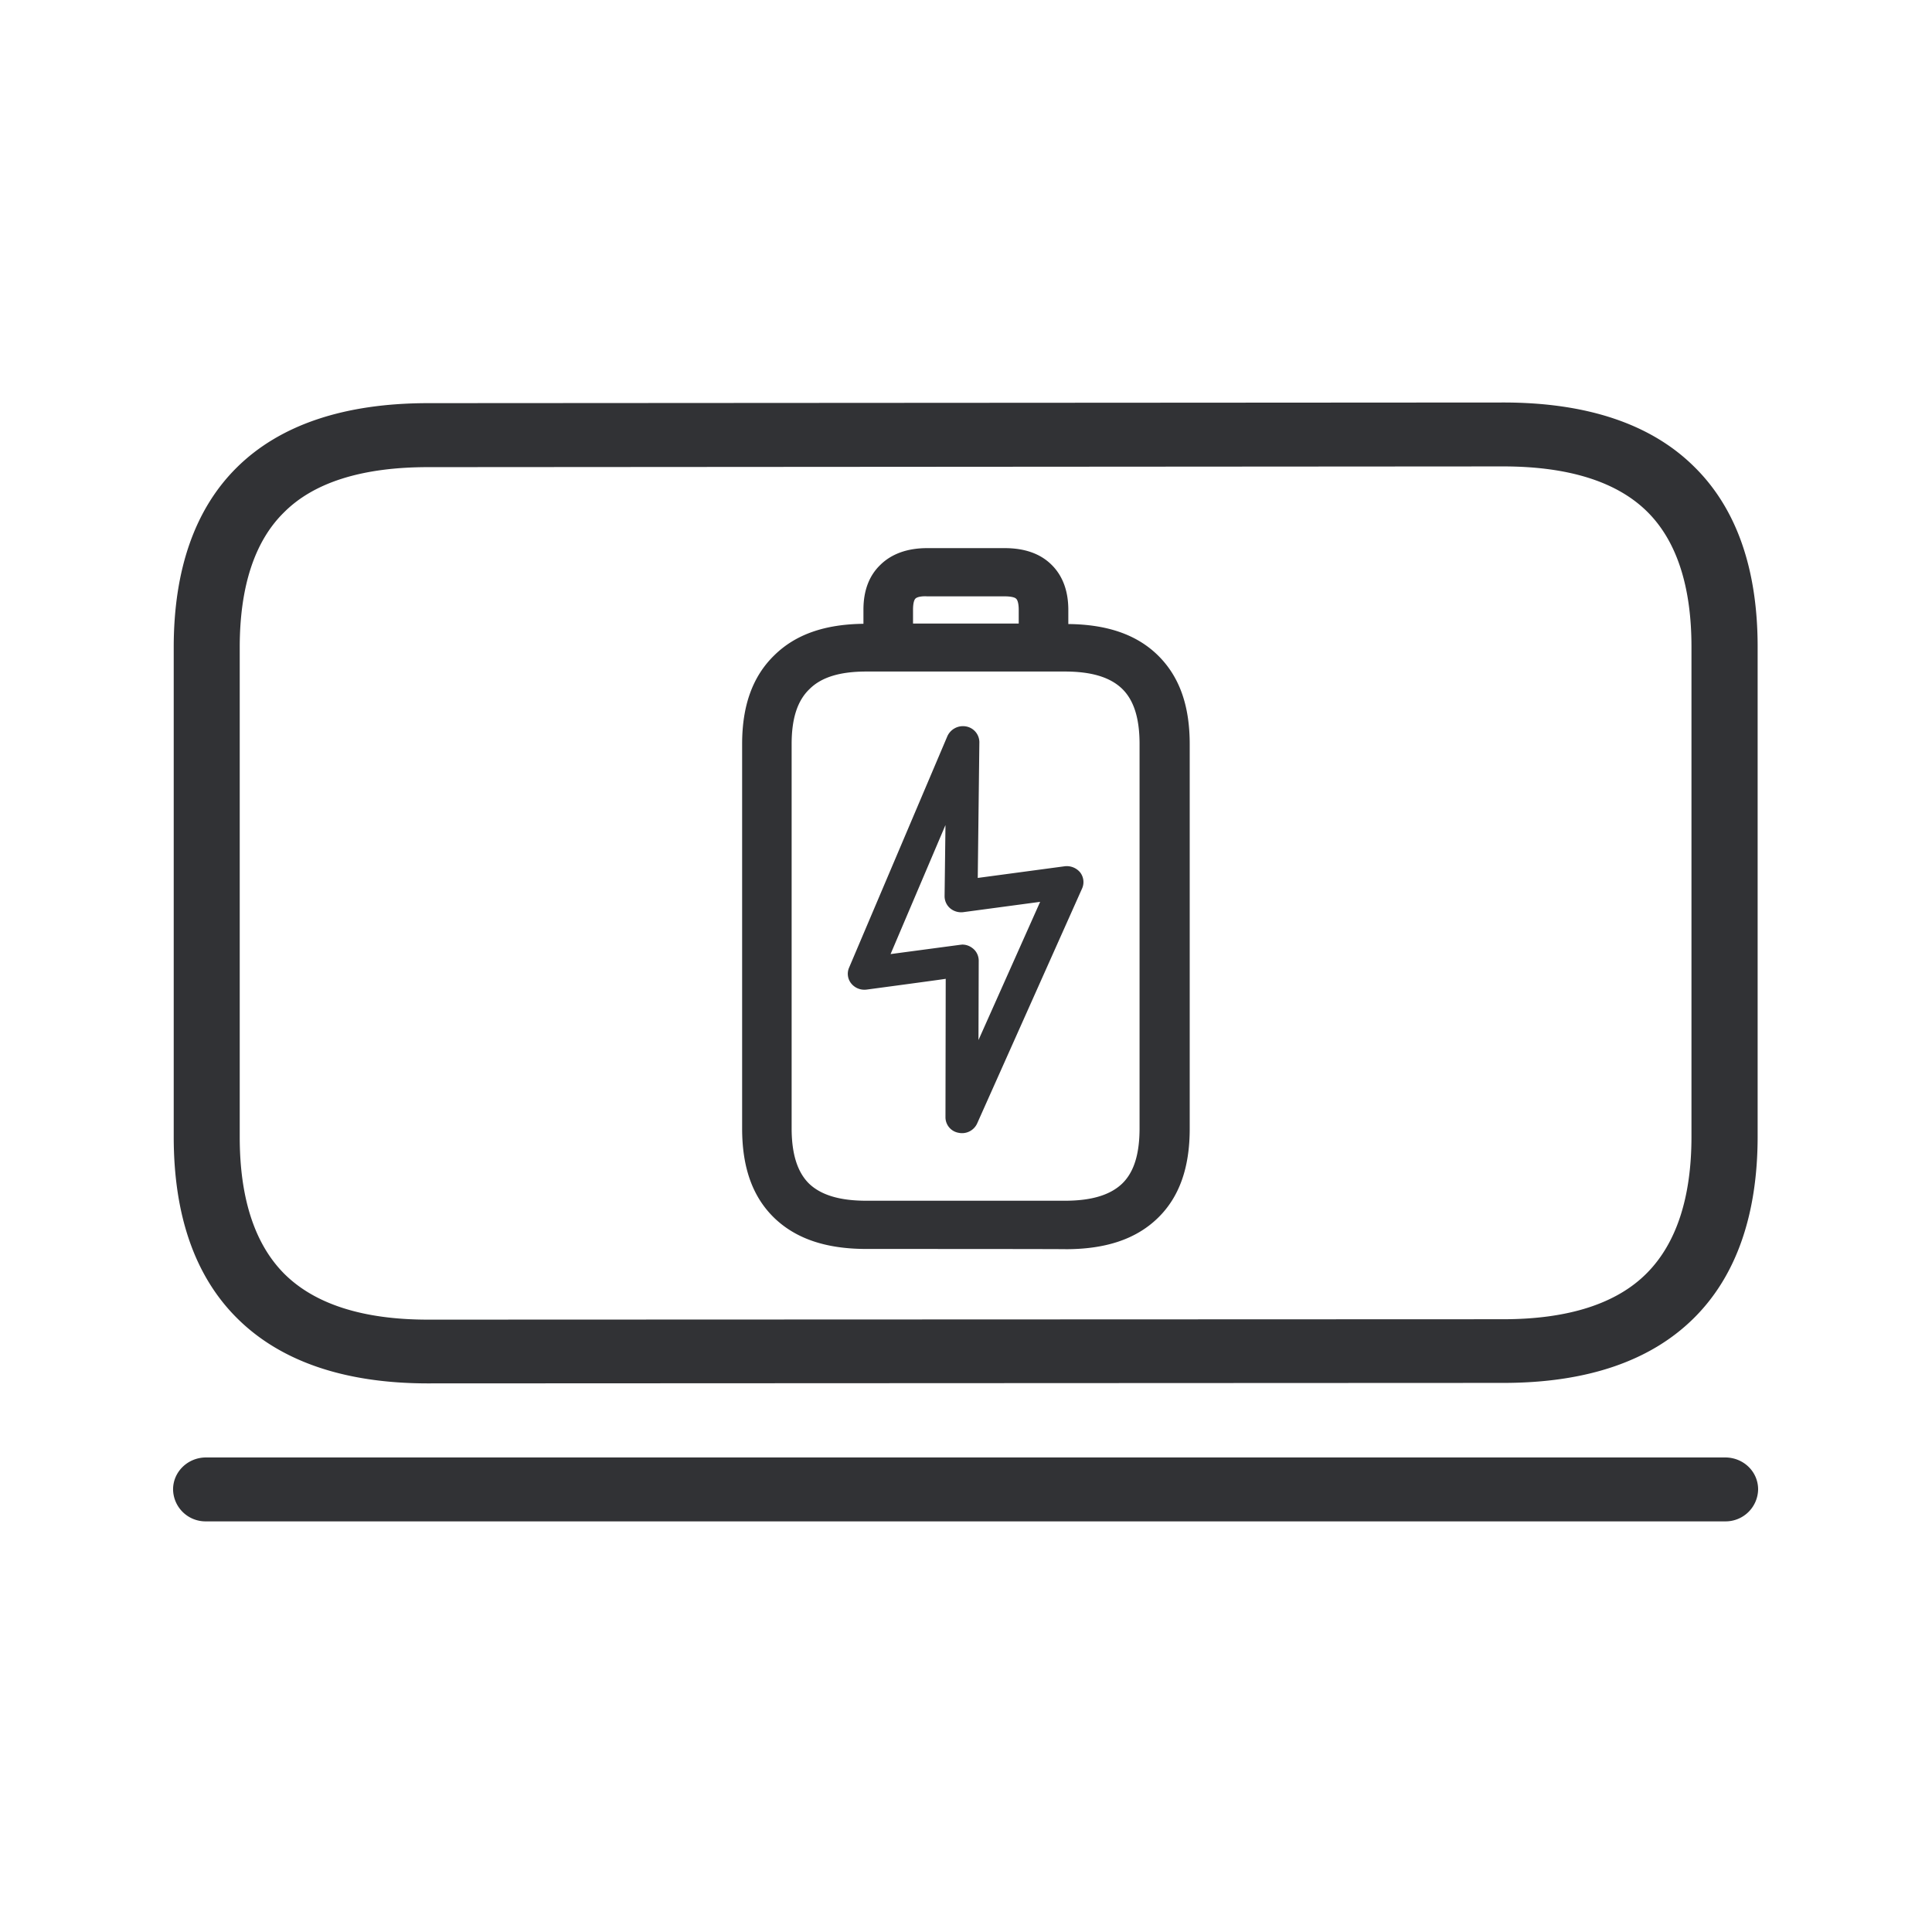 <svg width="24" height="24" viewBox="0 0 24 24" xmlns="http://www.w3.org/2000/svg"><path d="M9.834 9.242v4.774c0 .322.073.548.219.69.149.14.379.21.71.21h2.464c.331 0 .561-.07.71-.21.149-.142.219-.368.219-.69V9.242c0-.318-.07-.545-.219-.688-.149-.142-.379-.212-.71-.212h-2.464c-.328 0-.559.07-.707.218-.152.145-.222.37-.222.682zm1.538-1.806c-.02.02-.03.07-.03.14v.17h1.313v-.17c0-.07-.012-.123-.034-.14-.017-.017-.07-.028-.143-.028h-.963c-.034-.003-.115 0-.143.028zm-.609 8.079c-.5 0-.873-.126-1.142-.383-.27-.26-.402-.624-.402-1.113V9.242c0-.48.132-.841.399-1.101.264-.26.626-.386 1.108-.392v-.176c0-.235.07-.422.211-.557.14-.137.337-.207.58-.207h.964c.244 0 .44.067.58.205.14.137.21.327.21.562v.176c.484.005.848.131 1.11.386.269.263.398.623.398 1.107v4.777c0 .489-.132.855-.401 1.113-.267.257-.64.383-1.14.383-.011-.003-2.475-.003-2.475-.003zm.982-5.266l-.682 1.603.862-.115.028-.003c.05 0 .095.017.135.05.045.037.07.093.07.151l-.003.985.766-1.717-.954.128a.213.213 0 01-.163-.047.198.198 0 01-.07-.151l.011-.884zm-.98 2.044a.21.21 0 01-.19-.075.191.191 0 01-.028-.196l1.223-2.88a.213.213 0 01.23-.118.2.2 0 01.166.196l-.02 1.686 1.081-.145a.216.216 0 01.19.075.196.196 0 01.026.199l-1.305 2.922a.206.206 0 01-.23.115.196.196 0 01-.163-.196l.003-1.717c-.003.003-.982.134-.982.134zm-7.787-4.25v6.082c0 .758.185 1.326.55 1.695.379.38.98.573 1.788.573l13.356-.005c.808 0 1.411-.193 1.787-.574.365-.369.553-.937.553-1.694V8.034c0-.752-.185-1.317-.55-1.678-.376-.372-.977-.562-1.79-.562l-13.354.009c-.813 0-1.417.187-1.79.562-.365.358-.55.923-.55 1.678zm2.34 9.142c-1.04 0-1.84-.275-2.38-.817-.519-.52-.78-1.275-.78-2.246v-6.08c0-.967.264-1.72.783-2.234.536-.531 1.336-.8 2.38-.8L18.674 5c1.042 0 1.841.268 2.377.803.52.514.783 1.264.783 2.231v6.083c0 .967-.263 1.725-.78 2.245-.539.543-1.338.817-2.38.817l-13.356.006zm16.112.92c.228 0 .41.176.41.397a.404.404 0 01-.41.397H2.56a.403.403 0 01-.41-.395v-.002c0-.218.182-.397.41-.397h18.87z" fill="#313235" fill-rule="nonzero"/></svg>